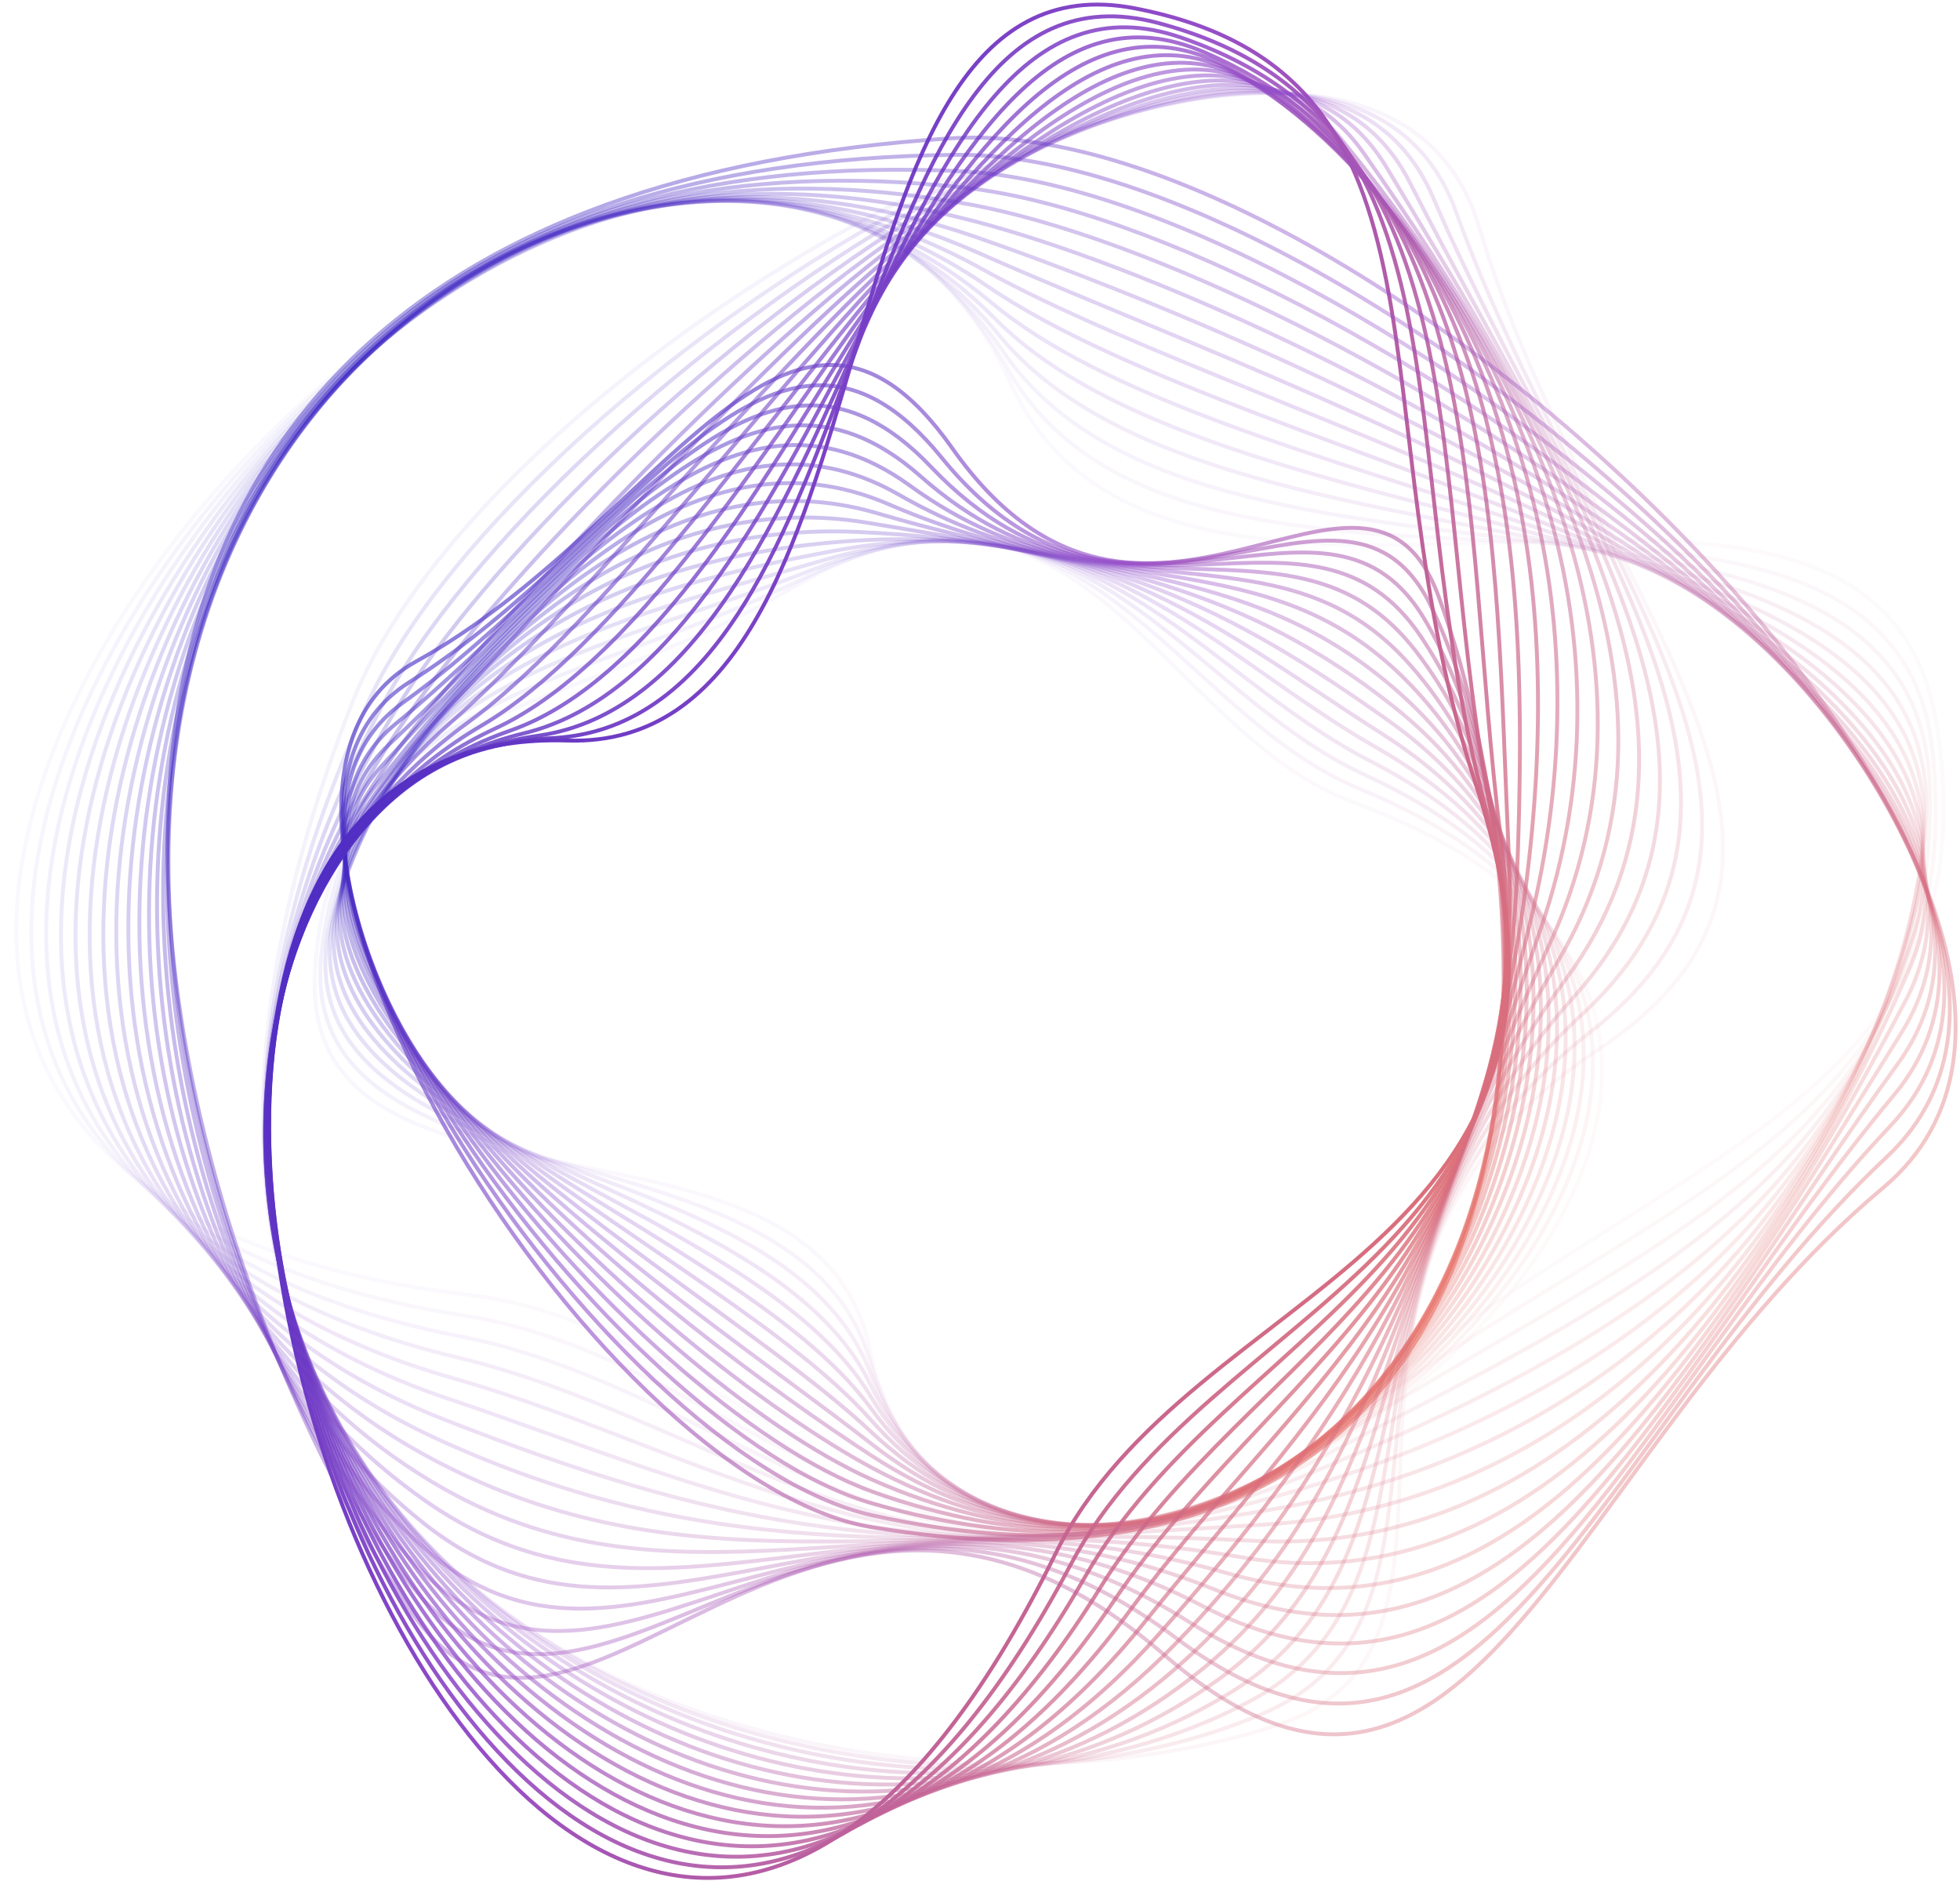 <svg width="693" height="665" viewBox="0 0 693 665" fill="none" xmlns="http://www.w3.org/2000/svg">
<path opacity="0.04" d="M478.614 283.682C737.141 379.022 346.461 665.373 307.396 476.593C287.962 382.657 105.87 440.75 111.344 343.85C116.818 246.95 198.802 255.307 280.202 207.824C381.599 148.151 410.164 258.441 478.614 283.682Z" stroke="url(#paint0_linear_94_1051)" stroke-width="1.37" stroke-miterlimit="10"/>
<path opacity="0.07" d="M480.615 278.825C723.153 378.838 359.295 660.36 307.478 480.819C281.938 392.324 102.784 430.202 113.732 336.517C124.585 242.907 204.344 243.735 283.994 204.534C383.308 155.646 414.546 251.583 480.615 278.825Z" stroke="url(#paint1_linear_94_1051)" stroke-width="1.37" stroke-miterlimit="10"/>
<path opacity="0.11" d="M482.623 273.968C709.112 378.187 372.347 655.551 307.559 485.045C276.037 402.085 99.691 419.633 116.12 329.178C132.366 238.824 209.73 232.013 287.738 201.244C384.882 162.945 418.873 244.637 482.623 273.968Z" stroke="url(#paint2_linear_94_1051)" stroke-width="1.37" stroke-miterlimit="10"/>
<path opacity="0.15" d="M484.624 269.132C695.057 376.987 385.683 650.925 307.64 489.292C270.278 411.887 96.604 409.058 118.501 321.845C140.174 234.761 215.082 220.292 291.516 197.954C386.395 170.237 423.133 237.589 484.624 269.132Z" stroke="url(#paint3_linear_94_1051)" stroke-width="1.37" stroke-miterlimit="10"/>
<path opacity="0.19" d="M486.625 264.261C681.036 375.23 399.337 646.332 307.722 493.497C264.695 421.757 93.511 398.49 120.888 314.512C147.974 230.69 220.393 208.55 295.288 194.664C387.853 177.509 427.353 230.426 486.625 264.261Z" stroke="url(#paint4_linear_94_1051)" stroke-width="1.37" stroke-miterlimit="10"/>
<path opacity="0.23" d="M488.626 259.404C667.116 372.842 413.331 641.747 307.803 497.723C259.289 431.531 90.424 387.921 123.297 307.172C155.795 226.62 225.677 196.774 299.073 191.374C389.264 184.74 431.552 223.134 488.626 259.404Z" stroke="url(#paint5_linear_94_1051)" stroke-width="1.37" stroke-miterlimit="10"/>
<path opacity="0.26" d="M490.628 254.547C653.373 369.817 427.726 637.032 307.885 501.949C254.059 441.286 87.338 377.353 125.664 299.806C163.583 222.516 230.887 184.923 302.817 188.05C390.635 191.91 435.75 215.686 490.628 254.547Z" stroke="url(#paint6_linear_94_1051)" stroke-width="1.37" stroke-miterlimit="10"/>
<path opacity="0.3" d="M492.629 249.691C639.888 366.147 442.432 632.094 307.966 506.182C248.999 450.925 84.245 366.812 128.045 292.507C171.384 218.487 236.11 173.073 306.582 184.795C391.991 199.006 439.997 208.082 492.629 249.691Z" stroke="url(#paint7_linear_94_1051)" stroke-width="1.37" stroke-miterlimit="10"/>
<path opacity="0.34" d="M494.63 244.841C626.735 361.873 457.321 626.844 308.047 510.408C243.979 460.422 81.159 356.209 130.433 285.167C179.184 214.417 241.333 161.127 310.347 181.505C393.355 206.047 444.318 200.267 494.63 244.841Z" stroke="url(#paint8_linear_94_1051)" stroke-width="1.37" stroke-miterlimit="10"/>
<path opacity="0.38" d="M496.631 239.963C613.982 357.016 472.401 621.227 308.129 514.614C239.047 469.803 78.058 345.641 132.82 277.835C186.992 210.347 246.597 149.121 314.118 178.235C394.759 212.966 448.795 192.27 496.631 239.963Z" stroke="url(#paint9_linear_94_1051)" stroke-width="1.37" stroke-miterlimit="10"/>
<path opacity="0.41" d="M498.625 235.127C601.766 351.725 487.514 615.285 308.197 518.86C234.123 479.028 74.965 335.072 135.222 270.502C194.806 206.277 251.895 137.074 317.89 174.925C396.197 219.864 453.475 184.075 498.625 235.127Z" stroke="url(#paint10_linear_94_1051)" stroke-width="1.37" stroke-miterlimit="10"/>
<path opacity="0.45" d="M500.66 230.277C590.125 346.075 502.634 608.977 308.291 523.086C229.198 488.125 71.892 324.497 137.589 263.162C202.594 202.214 257.26 125.006 321.648 171.635C397.737 226.736 458.454 175.691 500.66 230.277Z" stroke="url(#paint11_linear_94_1051)" stroke-width="1.37" stroke-miterlimit="10"/>
<path opacity="0.49" d="M502.641 225.42C579.109 340.228 517.659 602.403 308.373 527.312C224.212 497.119 68.799 313.901 139.977 255.829C210.401 198.171 262.667 112.938 325.413 168.324C399.317 233.607 463.813 167.13 502.641 225.42Z" stroke="url(#paint12_linear_94_1051)" stroke-width="1.37" stroke-miterlimit="10"/>
<path opacity="0.53" d="M504.642 220.563C568.778 334.394 532.542 595.586 308.455 531.538C219.152 506.026 65.713 303.36 142.365 248.49C218.202 194.074 268.121 100.871 329.178 165.055C400.945 240.492 469.64 158.441 504.642 220.563Z" stroke="url(#paint13_linear_94_1051)" stroke-width="1.37" stroke-miterlimit="10"/>
<path opacity="0.56" d="M506.643 215.706C559.126 328.777 547.302 588.586 308.536 535.764C214.044 514.865 62.626 292.785 144.752 241.157C226.003 190.011 273.635 88.831 332.942 161.792C402.614 247.425 476.003 149.704 506.643 215.706Z" stroke="url(#paint14_linear_94_1051)" stroke-width="1.37" stroke-miterlimit="10"/>
<path opacity="0.6" d="M508.644 210.856C550.131 323.608 561.9 581.463 308.61 539.99C208.855 523.663 59.533 282.223 147.167 233.824C233.811 185.941 279.11 76.804 336.707 158.475C404.337 254.33 482.942 141.001 508.644 210.856Z" stroke="url(#paint15_linear_94_1051)" stroke-width="1.37" stroke-miterlimit="10"/>
<path d="M373.133 549.419C188.159 925.507 -44.136 254.046 200.593 261.806C323.147 265.686 281.423 -20.3 401.311 2.954C521.2 26.207 478.119 144.725 521.967 277.808C576.749 443.999 420.949 452.234 373.133 549.419Z" stroke="url(#paint16_linear_94_1051)" stroke-width="1.37" stroke-miterlimit="10"/>
<g style="mix-blend-mode:hard-light" opacity="0.94">
<path d="M378.397 553.441C191.462 905.863 -41.593 273.629 195.525 260.937C313.332 254.636 294.956 -22.314 409.431 8.109C523.907 38.532 490.872 155.239 524.863 284.055C567.849 444.542 427.746 460.422 378.397 553.441Z" stroke="url(#paint17_linear_94_1051)" stroke-width="1.37" stroke-miterlimit="10"/>
</g>
<g style="mix-blend-mode:hard-light" opacity="0.88">
<path d="M383.648 557.464C195.234 886.191 -39.476 293.416 190.445 260.076C303.319 243.708 308.475 -24.329 417.544 13.264C526.566 50.708 503.156 165.835 527.746 290.235C558.38 445.207 434.631 468.514 383.648 557.464Z" stroke="url(#paint18_linear_94_1051)" stroke-width="1.37" stroke-miterlimit="10"/>
</g>
<g style="mix-blend-mode:hard-light" opacity="0.81">
<path d="M388.898 561.493C199.548 866.519 -37.74 313.535 185.357 259.214C293.151 232.963 321.994 -26.364 425.657 18.406C529.252 62.918 515.678 176.336 530.629 296.448C549.208 445.749 441.645 476.559 388.898 561.493Z" stroke="url(#paint19_linear_94_1051)" stroke-width="1.37" stroke-miterlimit="10"/>
</g>
<g style="mix-blend-mode:hard-light" opacity="0.75">
<path d="M394.162 565.516C204.452 846.909 -36.275 334.096 180.276 258.346C282.868 222.462 335.513 -28.358 433.763 23.575C531.931 75.128 528.221 186.795 533.478 302.655C540.064 446.238 448.72 484.557 394.162 565.516Z" stroke="url(#paint20_linear_94_1051)" stroke-width="1.37" stroke-miterlimit="10"/>
</g>
<g style="mix-blend-mode:hard-light" opacity="0.69">
<path d="M399.392 569.538C210.021 827.407 -34.938 355.185 175.196 257.505C272.543 212.226 349.032 -30.373 441.876 28.73C534.611 87.379 540.79 197.222 536.388 308.882C530.954 446.685 455.965 492.507 399.392 569.538Z" stroke="url(#paint21_linear_94_1051)" stroke-width="1.37" stroke-miterlimit="10"/>
</g>
<g style="mix-blend-mode:hard-light" opacity="0.63">
<path d="M404.642 573.561C216.303 808.094 -33.561 376.783 170.115 256.616C262.246 202.261 362.551 -32.388 449.989 33.886C537.29 99.609 553.407 207.607 539.271 315.082C521.905 447.099 463.352 500.443 404.642 573.561Z" stroke="url(#paint22_linear_94_1051)" stroke-width="1.37" stroke-miterlimit="10"/>
</g>
<g style="mix-blend-mode:hard-light" opacity="0.56">
<path d="M409.892 577.583C223.351 789.054 -31.988 398.904 165.014 255.755C252.024 192.534 376.05 -34.402 458.054 39.041C540.003 111.846 566.078 217.979 542.154 321.295C512.931 447.479 470.935 508.393 409.892 577.583Z" stroke="url(#paint23_linear_94_1051)" stroke-width="1.37" stroke-miterlimit="10"/>
</g>
<g style="mix-blend-mode:hard-light" opacity="0.5">
<path d="M415.143 581.606C231.145 770.42 -30.082 421.438 159.947 254.887C242.025 182.983 389.59 -36.424 466.207 44.19C542.649 124.077 578.811 228.337 545.037 327.495C504.052 447.866 478.709 516.391 415.143 581.606Z" stroke="url(#paint24_linear_94_1051)" stroke-width="1.37" stroke-miterlimit="10"/>
</g>
<g style="mix-blend-mode:hard-light" opacity="0.44">
<path d="M420.393 585.635C239.719 752.227 -27.762 444.284 154.866 254.025C232.108 173.561 403.109 -38.432 474.32 49.352C545.328 136.314 591.618 238.729 547.92 333.716C495.233 448.266 486.7 524.497 420.393 585.635Z" stroke="url(#paint25_linear_94_1051)" stroke-width="1.37" stroke-miterlimit="10"/>
</g>
<g style="mix-blend-mode:hard-light" opacity="0.38">
<path d="M425.643 589.658C248.998 734.658 -25.008 467.307 149.785 253.164C222.401 164.2 416.628 -40.446 482.426 54.507C548.008 148.551 604.479 249.148 550.796 339.929C486.469 448.707 494.921 532.779 425.643 589.658Z" stroke="url(#paint26_linear_94_1051)" stroke-width="1.37" stroke-miterlimit="10"/>
</g>
<g style="mix-blend-mode:hard-light" opacity="0.31">
<path d="M430.894 593.68C258.95 717.815 -21.826 490.404 144.705 252.295C212.857 154.853 430.147 -42.461 490.54 59.649C550.687 160.768 617.388 259.608 553.679 346.129C477.773 449.216 503.374 541.347 430.894 593.68Z" stroke="url(#paint27_linear_94_1051)" stroke-width="1.37" stroke-miterlimit="10"/>
</g>
<g style="mix-blend-mode:hard-light" opacity="0.25">
<path d="M436.144 597.703C269.348 701.82 -18.265 513.495 139.624 251.434C203.455 145.485 443.68 -44.475 498.625 64.818C553.339 173.019 630.296 270.156 556.534 352.356C469.111 449.799 512.076 550.301 436.144 597.703Z" stroke="url(#paint28_linear_94_1051)" stroke-width="1.37" stroke-miterlimit="10"/>
</g>
<g style="mix-blend-mode:hard-light" opacity="0.19">
<path d="M441.394 601.725C280.052 686.761 -14.392 536.51 134.536 250.572C194.175 136.07 457.186 -46.49 506.765 69.973C556.053 185.249 643.273 280.752 559.451 358.563C460.455 450.45 521.01 559.784 441.394 601.725Z" stroke="url(#paint29_linear_94_1051)" stroke-width="1.37" stroke-miterlimit="10"/>
</g>
<g style="mix-blend-mode:hard-light" opacity="0.13">
<path d="M446.644 605.748C290.723 672.74 -10.254 559.411 129.456 249.704C184.991 126.593 470.705 -48.505 514.905 75.128C558.759 197.486 656.236 291.401 562.388 364.777C451.82 451.169 530.012 569.952 446.644 605.748Z" stroke="url(#paint30_linear_94_1051)" stroke-width="1.37" stroke-miterlimit="10"/>
</g>
<g style="mix-blend-mode:hard-light" opacity="0.06">
<path d="M451.895 609.777C301.02 659.689 -5.912 582.176 124.375 248.843C175.888 117.049 484.224 -50.519 522.984 80.284C561.405 209.716 669.124 302.099 565.204 370.99C443.104 451.936 539.067 580.934 451.895 609.777Z" stroke="url(#paint31_linear_94_1051)" stroke-width="1.37" stroke-miterlimit="10"/>
</g>
<path opacity="0.03" d="M165.97 457.824C-241.328 409.458 242.941 -112.2 357.593 136.083C414.62 259.574 663.216 120.577 684.733 256.243C706.249 391.91 583.769 406.833 479.204 498.652C349.134 613.793 273.717 470.597 165.97 457.824Z" stroke="url(#paint32_linear_94_1051)" stroke-width="1.37" stroke-miterlimit="10"/>
<path opacity="0.05" d="M164.526 465.17C-221.039 405.117 225.65 -101.238 356.189 130.263C420.461 244.223 670.935 134.198 683.478 267.164C696.156 400.009 579.245 424.538 474.7 504.405C344.359 603.97 269.349 481.497 164.526 465.17Z" stroke="url(#paint33_linear_94_1051)" stroke-width="1.37" stroke-miterlimit="10"/>
<path opacity="0.07" d="M163.074 472.53C-200.506 401.407 207.953 -90.446 354.819 124.457C426.125 228.832 678.729 147.812 682.257 278.079C685.988 408.19 574.944 442.493 470.196 510.171C339.895 594.393 265.048 492.473 163.074 472.53Z" stroke="url(#paint34_linear_94_1051)" stroke-width="1.37" stroke-miterlimit="10"/>
<path opacity="0.1" d="M161.629 479.883C-179.783 398.436 189.78 -79.81 353.374 118.643C431.47 213.386 686.435 161.419 680.968 288.98C675.813 416.289 570.698 460.422 465.692 515.936C335.432 584.808 260.883 503.564 161.629 479.883Z" stroke="url(#paint35_linear_94_1051)" stroke-width="1.37" stroke-miterlimit="10"/>
<path opacity="0.13" d="M160.177 487.236C-158.911 396.245 171.085 -69.16 351.969 112.83C436.591 197.974 694.168 175.026 679.74 299.887C665.665 424.429 566.533 478.357 461.215 521.702C331.077 575.236 256.819 514.797 160.177 487.236Z" stroke="url(#paint36_linear_94_1051)" stroke-width="1.37" stroke-miterlimit="10"/>
<path opacity="0.15" d="M158.726 494.589C-137.971 394.935 151.881 -58.334 350.565 107.01C441.462 182.658 701.901 188.634 678.458 310.781C655.469 432.563 562.388 496.326 456.684 527.455C326.796 565.706 252.838 526.22 158.726 494.589Z" stroke="url(#paint37_linear_94_1051)" stroke-width="1.37" stroke-miterlimit="10"/>
<path opacity="0.18" d="M157.281 501.942C-117.037 394.562 132.223 -47.182 349.154 101.203C446.102 167.517 709.641 202.275 677.203 321.696C645.322 440.702 558.312 514.342 452.18 533.214C322.584 556.25 248.903 537.813 157.281 501.942Z" stroke="url(#paint38_linear_94_1051)" stroke-width="1.37" stroke-miterlimit="10"/>
<path opacity="0.2" d="M155.829 509.295C-96.233 395.159 112.219 -35.576 347.75 95.39C450.592 152.574 717.381 215.855 675.948 332.596C635.126 448.836 554.248 532.447 447.676 538.973C318.412 546.889 244.976 549.663 155.829 509.295Z" stroke="url(#paint39_linear_94_1051)" stroke-width="1.37" stroke-miterlimit="10"/>
<path opacity="0.23" d="M154.385 516.649C-75.665 396.747 91.978 -23.44 346.353 89.577C455.008 137.861 725.121 229.463 674.7 343.497C624.951 456.976 550.253 550.64 443.171 544.732C314.261 537.63 241.001 561.799 154.385 516.649Z" stroke="url(#paint40_linear_94_1051)" stroke-width="1.37" stroke-miterlimit="10"/>
<path opacity="0.25" d="M152.933 524.002C-55.492 399.283 71.723 -10.762 344.942 83.763C459.384 123.358 732.854 243.07 673.438 354.418C614.783 465.122 546.21 568.921 438.667 550.504C310.082 528.472 236.904 574.253 152.933 524.002Z" stroke="url(#paint41_linear_94_1051)" stroke-width="1.37" stroke-miterlimit="10"/>
<path opacity="0.28" d="M151.488 531.355C-35.854 402.682 51.495 2.418 343.531 77.95C463.806 109.059 740.593 256.678 672.183 365.306C604.608 473.249 542.12 587.27 434.183 556.25C305.843 519.437 232.59 587.067 151.488 531.355Z" stroke="url(#paint42_linear_94_1051)" stroke-width="1.37" stroke-miterlimit="10"/>
<path opacity="0.3" d="M150.036 538.708C-16.908 406.833 31.423 16.045 342.127 72.137C468.297 94.915 748.326 270.285 670.929 376.213C594.44 481.382 537.968 605.653 429.652 562.015C301.535 510.394 227.929 600.253 150.036 538.708Z" stroke="url(#paint43_linear_94_1051)" stroke-width="1.37" stroke-miterlimit="10"/>
<path opacity="0.33" d="M148.605 546.061C1.197 411.473 11.582 30.026 340.723 66.31C472.903 80.88 756.066 283.879 669.674 387.101C584.265 489.529 533.742 624.063 425.148 567.761C297.16 501.406 222.794 613.827 148.605 546.061Z" stroke="url(#paint44_linear_94_1051)" stroke-width="1.37" stroke-miterlimit="10"/>
<path opacity="0.35" d="M147.14 553.414C18.318 416.391 -8.049 44.278 339.312 60.51C477.597 66.988 763.799 297.499 668.425 398.015C574.096 497.655 529.462 642.5 420.617 573.534C292.683 492.425 217.035 627.76 147.14 553.414Z" stroke="url(#paint45_linear_94_1051)" stroke-width="1.37" stroke-miterlimit="10"/>
<path opacity="0.38" d="M145.688 560.767C34.347 421.268 -27.416 58.706 337.908 54.731C482.433 53.144 771.539 311.141 667.171 408.956C563.921 505.829 525.128 660.957 416.14 579.327C288.159 483.431 210.51 641.978 145.688 560.767Z" stroke="url(#paint46_linear_94_1051)" stroke-width="1.37" stroke-miterlimit="10"/>
<path opacity="0.4" d="M144.243 568.127C49.229 425.718 -46.538 73.256 336.503 48.883C487.358 39.278 779.279 324.755 665.916 419.83C553.746 513.928 520.752 679.32 411.636 585.052C283.593 474.416 203.109 656.351 144.243 568.127Z" stroke="url(#paint47_linear_94_1051)" stroke-width="1.37" stroke-miterlimit="10"/>
<defs>
<linearGradient id="paint0_linear_94_1051" x1="111.223" y1="190.353" x2="551.466" y2="557.579" gradientUnits="userSpaceOnUse">
<stop stop-color="#1813BF"/>
<stop offset="0.464" stop-color="#954DC8"/>
<stop offset="1" stop-color="#FF8153"/>
</linearGradient>
<linearGradient id="paint1_linear_94_1051" x1="113.25" y1="190.87" x2="551.744" y2="553.209" gradientUnits="userSpaceOnUse">
<stop stop-color="#1813BF"/>
<stop offset="0.464" stop-color="#954DC8"/>
<stop offset="1" stop-color="#FF8153"/>
</linearGradient>
<linearGradient id="paint2_linear_94_1051" x1="115.042" y1="191.217" x2="552.065" y2="548.824" gradientUnits="userSpaceOnUse">
<stop stop-color="#1813BF"/>
<stop offset="0.464" stop-color="#954DC8"/>
<stop offset="1" stop-color="#FF8153"/>
</linearGradient>
<linearGradient id="paint3_linear_94_1051" x1="116.599" y1="191.411" x2="552.417" y2="544.465" gradientUnits="userSpaceOnUse">
<stop stop-color="#1813BF"/>
<stop offset="0.464" stop-color="#954DC8"/>
<stop offset="1" stop-color="#FF8153"/>
</linearGradient>
<linearGradient id="paint4_linear_94_1051" x1="117.94" y1="191.328" x2="552.863" y2="540.002" gradientUnits="userSpaceOnUse">
<stop stop-color="#1813BF"/>
<stop offset="0.464" stop-color="#954DC8"/>
<stop offset="1" stop-color="#FF8153"/>
</linearGradient>
<linearGradient id="paint5_linear_94_1051" x1="119.085" y1="190.621" x2="553.785" y2="535.016" gradientUnits="userSpaceOnUse">
<stop stop-color="#1813BF"/>
<stop offset="0.464" stop-color="#954DC8"/>
<stop offset="1" stop-color="#FF8153"/>
</linearGradient>
<linearGradient id="paint6_linear_94_1051" x1="119.999" y1="187.87" x2="556.438" y2="527.827" gradientUnits="userSpaceOnUse">
<stop stop-color="#1813BF"/>
<stop offset="0.464" stop-color="#954DC8"/>
<stop offset="1" stop-color="#FF8153"/>
</linearGradient>
<linearGradient id="paint7_linear_94_1051" x1="120.73" y1="182.959" x2="560.84" y2="518.213" gradientUnits="userSpaceOnUse">
<stop stop-color="#1813BF"/>
<stop offset="0.464" stop-color="#954DC8"/>
<stop offset="1" stop-color="#FF8153"/>
</linearGradient>
<linearGradient id="paint8_linear_94_1051" x1="121.284" y1="177.115" x2="565.752" y2="507.676" gradientUnits="userSpaceOnUse">
<stop stop-color="#1813BF"/>
<stop offset="0.464" stop-color="#954DC8"/>
<stop offset="1" stop-color="#FF8153"/>
</linearGradient>
<linearGradient id="paint9_linear_94_1051" x1="121.662" y1="170.799" x2="570.748" y2="496.821" gradientUnits="userSpaceOnUse">
<stop stop-color="#1813BF"/>
<stop offset="0.464" stop-color="#954DC8"/>
<stop offset="1" stop-color="#FF8153"/>
</linearGradient>
<linearGradient id="paint10_linear_94_1051" x1="121.882" y1="164.162" x2="575.808" y2="485.84" gradientUnits="userSpaceOnUse">
<stop stop-color="#1813BF"/>
<stop offset="0.464" stop-color="#954DC8"/>
<stop offset="1" stop-color="#FF8153"/>
</linearGradient>
<linearGradient id="paint11_linear_94_1051" x1="121.929" y1="157.34" x2="580.832" y2="474.981" gradientUnits="userSpaceOnUse">
<stop stop-color="#1813BF"/>
<stop offset="0.464" stop-color="#954DC8"/>
<stop offset="1" stop-color="#FF8153"/>
</linearGradient>
<linearGradient id="paint12_linear_94_1051" x1="121.826" y1="150.377" x2="585.885" y2="464.244" gradientUnits="userSpaceOnUse">
<stop stop-color="#1813BF"/>
<stop offset="0.464" stop-color="#954DC8"/>
<stop offset="1" stop-color="#FF8153"/>
</linearGradient>
<linearGradient id="paint13_linear_94_1051" x1="121.574" y1="143.327" x2="591.018" y2="453.764" gradientUnits="userSpaceOnUse">
<stop stop-color="#1813BF"/>
<stop offset="0.464" stop-color="#954DC8"/>
<stop offset="1" stop-color="#FF8153"/>
</linearGradient>
<linearGradient id="paint14_linear_94_1051" x1="121.178" y1="136.22" x2="596.289" y2="443.586" gradientUnits="userSpaceOnUse">
<stop stop-color="#1813BF"/>
<stop offset="0.464" stop-color="#954DC8"/>
<stop offset="1" stop-color="#FF8153"/>
</linearGradient>
<linearGradient id="paint15_linear_94_1051" x1="120.651" y1="129.036" x2="601.791" y2="433.684" gradientUnits="userSpaceOnUse">
<stop stop-color="#1813BF"/>
<stop offset="0.464" stop-color="#954DC8"/>
<stop offset="1" stop-color="#FF8153"/>
</linearGradient>
<linearGradient id="paint16_linear_94_1051" x1="94.899" y1="1.609" x2="704.659" y2="260.032" gradientUnits="userSpaceOnUse">
<stop stop-color="#1813BF"/>
<stop offset="0.464" stop-color="#954DC8"/>
<stop offset="1" stop-color="#FF8153"/>
</linearGradient>
<linearGradient id="paint17_linear_94_1051" x1="95.121" y1="5.775" x2="701.899" y2="265.598" gradientUnits="userSpaceOnUse">
<stop stop-color="#1813BF"/>
<stop offset="0.464" stop-color="#954DC8"/>
<stop offset="1" stop-color="#FF8153"/>
</linearGradient>
<linearGradient id="paint18_linear_94_1051" x1="95.151" y1="9.654" x2="699.311" y2="271.151" gradientUnits="userSpaceOnUse">
<stop stop-color="#1813BF"/>
<stop offset="0.464" stop-color="#954DC8"/>
<stop offset="1" stop-color="#FF8153"/>
</linearGradient>
<linearGradient id="paint19_linear_94_1051" x1="95.017" y1="13.224" x2="697.325" y2="277.082" gradientUnits="userSpaceOnUse">
<stop stop-color="#1813BF"/>
<stop offset="0.464" stop-color="#954DC8"/>
<stop offset="1" stop-color="#FF8153"/>
</linearGradient>
<linearGradient id="paint20_linear_94_1051" x1="94.767" y1="16.525" x2="696.154" y2="283.65" gradientUnits="userSpaceOnUse">
<stop stop-color="#1813BF"/>
<stop offset="0.464" stop-color="#954DC8"/>
<stop offset="1" stop-color="#FF8153"/>
</linearGradient>
<linearGradient id="paint21_linear_94_1051" x1="94.458" y1="19.509" x2="697.311" y2="292.459" gradientUnits="userSpaceOnUse">
<stop stop-color="#1813BF"/>
<stop offset="0.464" stop-color="#954DC8"/>
<stop offset="1" stop-color="#FF8153"/>
</linearGradient>
<linearGradient id="paint22_linear_94_1051" x1="94.156" y1="22.193" x2="700.895" y2="303.768" gradientUnits="userSpaceOnUse">
<stop stop-color="#1813BF"/>
<stop offset="0.464" stop-color="#954DC8"/>
<stop offset="1" stop-color="#FF8153"/>
</linearGradient>
<linearGradient id="paint23_linear_94_1051" x1="93.907" y1="24.576" x2="704.759" y2="315.152" gradientUnits="userSpaceOnUse">
<stop stop-color="#1813BF"/>
<stop offset="0.464" stop-color="#954DC8"/>
<stop offset="1" stop-color="#FF8153"/>
</linearGradient>
<linearGradient id="paint24_linear_94_1051" x1="93.763" y1="26.653" x2="708.698" y2="326.246" gradientUnits="userSpaceOnUse">
<stop stop-color="#1813BF"/>
<stop offset="0.464" stop-color="#954DC8"/>
<stop offset="1" stop-color="#FF8153"/>
</linearGradient>
<linearGradient id="paint25_linear_94_1051" x1="93.716" y1="28.444" x2="712.67" y2="337.001" gradientUnits="userSpaceOnUse">
<stop stop-color="#1813BF"/>
<stop offset="0.464" stop-color="#954DC8"/>
<stop offset="1" stop-color="#FF8153"/>
</linearGradient>
<linearGradient id="paint26_linear_94_1051" x1="93.74" y1="29.93" x2="716.684" y2="347.339" gradientUnits="userSpaceOnUse">
<stop stop-color="#1813BF"/>
<stop offset="0.464" stop-color="#954DC8"/>
<stop offset="1" stop-color="#FF8153"/>
</linearGradient>
<linearGradient id="paint27_linear_94_1051" x1="93.796" y1="31.11" x2="720.762" y2="357.258" gradientUnits="userSpaceOnUse">
<stop stop-color="#1813BF"/>
<stop offset="0.464" stop-color="#954DC8"/>
<stop offset="1" stop-color="#FF8153"/>
</linearGradient>
<linearGradient id="paint28_linear_94_1051" x1="93.808" y1="32.004" x2="724.884" y2="366.79" gradientUnits="userSpaceOnUse">
<stop stop-color="#1813BF"/>
<stop offset="0.464" stop-color="#954DC8"/>
<stop offset="1" stop-color="#FF8153"/>
</linearGradient>
<linearGradient id="paint29_linear_94_1051" x1="93.707" y1="32.593" x2="729.131" y2="376.04" gradientUnits="userSpaceOnUse">
<stop stop-color="#1813BF"/>
<stop offset="0.464" stop-color="#954DC8"/>
<stop offset="1" stop-color="#FF8153"/>
</linearGradient>
<linearGradient id="paint30_linear_94_1051" x1="93.431" y1="32.884" x2="733.473" y2="384.994" gradientUnits="userSpaceOnUse">
<stop stop-color="#1813BF"/>
<stop offset="0.464" stop-color="#954DC8"/>
<stop offset="1" stop-color="#FF8153"/>
</linearGradient>
<linearGradient id="paint31_linear_94_1051" x1="92.917" y1="32.883" x2="737.839" y2="393.629" gradientUnits="userSpaceOnUse">
<stop stop-color="#1813BF"/>
<stop offset="0.464" stop-color="#954DC8"/>
<stop offset="1" stop-color="#FF8153"/>
</linearGradient>
<linearGradient id="paint32_linear_94_1051" x1="5.784" y1="69.419" x2="610.679" y2="626.286" gradientUnits="userSpaceOnUse">
<stop stop-color="#1813BF"/>
<stop offset="0.464" stop-color="#954DC8"/>
<stop offset="1" stop-color="#FF8153"/>
</linearGradient>
<linearGradient id="paint33_linear_94_1051" x1="11.053" y1="70.04" x2="614.452" y2="619.823" gradientUnits="userSpaceOnUse">
<stop stop-color="#1813BF"/>
<stop offset="0.464" stop-color="#954DC8"/>
<stop offset="1" stop-color="#FF8153"/>
</linearGradient>
<linearGradient id="paint34_linear_94_1051" x1="16.324" y1="70.517" x2="618.531" y2="613.772" gradientUnits="userSpaceOnUse">
<stop stop-color="#1813BF"/>
<stop offset="0.464" stop-color="#954DC8"/>
<stop offset="1" stop-color="#FF8153"/>
</linearGradient>
<linearGradient id="paint35_linear_94_1051" x1="21.552" y1="70.827" x2="622.795" y2="608.23" gradientUnits="userSpaceOnUse">
<stop stop-color="#1813BF"/>
<stop offset="0.464" stop-color="#954DC8"/>
<stop offset="1" stop-color="#FF8153"/>
</linearGradient>
<linearGradient id="paint36_linear_94_1051" x1="26.695" y1="71.008" x2="627.172" y2="603.087" gradientUnits="userSpaceOnUse">
<stop stop-color="#1813BF"/>
<stop offset="0.464" stop-color="#954DC8"/>
<stop offset="1" stop-color="#FF8153"/>
</linearGradient>
<linearGradient id="paint37_linear_94_1051" x1="31.703" y1="71.076" x2="631.604" y2="598.221" gradientUnits="userSpaceOnUse">
<stop stop-color="#1813BF"/>
<stop offset="0.464" stop-color="#954DC8"/>
<stop offset="1" stop-color="#FF8153"/>
</linearGradient>
<linearGradient id="paint38_linear_94_1051" x1="36.531" y1="71.042" x2="636.086" y2="593.717" gradientUnits="userSpaceOnUse">
<stop stop-color="#1813BF"/>
<stop offset="0.464" stop-color="#954DC8"/>
<stop offset="1" stop-color="#FF8153"/>
</linearGradient>
<linearGradient id="paint39_linear_94_1051" x1="41.11" y1="70.862" x2="640.708" y2="589.519" gradientUnits="userSpaceOnUse">
<stop stop-color="#1813BF"/>
<stop offset="0.464" stop-color="#954DC8"/>
<stop offset="1" stop-color="#FF8153"/>
</linearGradient>
<linearGradient id="paint40_linear_94_1051" x1="45.381" y1="70.47" x2="646.217" y2="585.469" gradientUnits="userSpaceOnUse">
<stop stop-color="#1813BF"/>
<stop offset="0.464" stop-color="#954DC8"/>
<stop offset="1" stop-color="#FF8153"/>
</linearGradient>
<linearGradient id="paint41_linear_94_1051" x1="49.274" y1="69.749" x2="658.474" y2="580.441" gradientUnits="userSpaceOnUse">
<stop stop-color="#1813BF"/>
<stop offset="0.464" stop-color="#954DC8"/>
<stop offset="1" stop-color="#FF8153"/>
</linearGradient>
<linearGradient id="paint42_linear_94_1051" x1="52.687" y1="68.543" x2="671.711" y2="575.103" gradientUnits="userSpaceOnUse">
<stop stop-color="#1813BF"/>
<stop offset="0.464" stop-color="#954DC8"/>
<stop offset="1" stop-color="#FF8153"/>
</linearGradient>
<linearGradient id="paint43_linear_94_1051" x1="55.523" y1="66.668" x2="685.546" y2="569.343" gradientUnits="userSpaceOnUse">
<stop stop-color="#1813BF"/>
<stop offset="0.464" stop-color="#954DC8"/>
<stop offset="1" stop-color="#FF8153"/>
</linearGradient>
<linearGradient id="paint44_linear_94_1051" x1="57.686" y1="63.889" x2="699.806" y2="562.996" gradientUnits="userSpaceOnUse">
<stop stop-color="#1813BF"/>
<stop offset="0.464" stop-color="#954DC8"/>
<stop offset="1" stop-color="#FF8153"/>
</linearGradient>
<linearGradient id="paint45_linear_94_1051" x1="59.051" y1="59.995" x2="714.42" y2="555.932" gradientUnits="userSpaceOnUse">
<stop stop-color="#1813BF"/>
<stop offset="0.464" stop-color="#954DC8"/>
<stop offset="1" stop-color="#FF8153"/>
</linearGradient>
<linearGradient id="paint46_linear_94_1051" x1="59.569" y1="54.724" x2="729.438" y2="547.873" gradientUnits="userSpaceOnUse">
<stop stop-color="#1813BF"/>
<stop offset="0.464" stop-color="#954DC8"/>
<stop offset="1" stop-color="#FF8153"/>
</linearGradient>
<linearGradient id="paint47_linear_94_1051" x1="59.21" y1="48.647" x2="744.163" y2="539.62" gradientUnits="userSpaceOnUse">
<stop stop-color="#1813BF"/>
<stop offset="0.464" stop-color="#954DC8"/>
<stop offset="1" stop-color="#FF8153"/>
</linearGradient>
</defs>
</svg>
